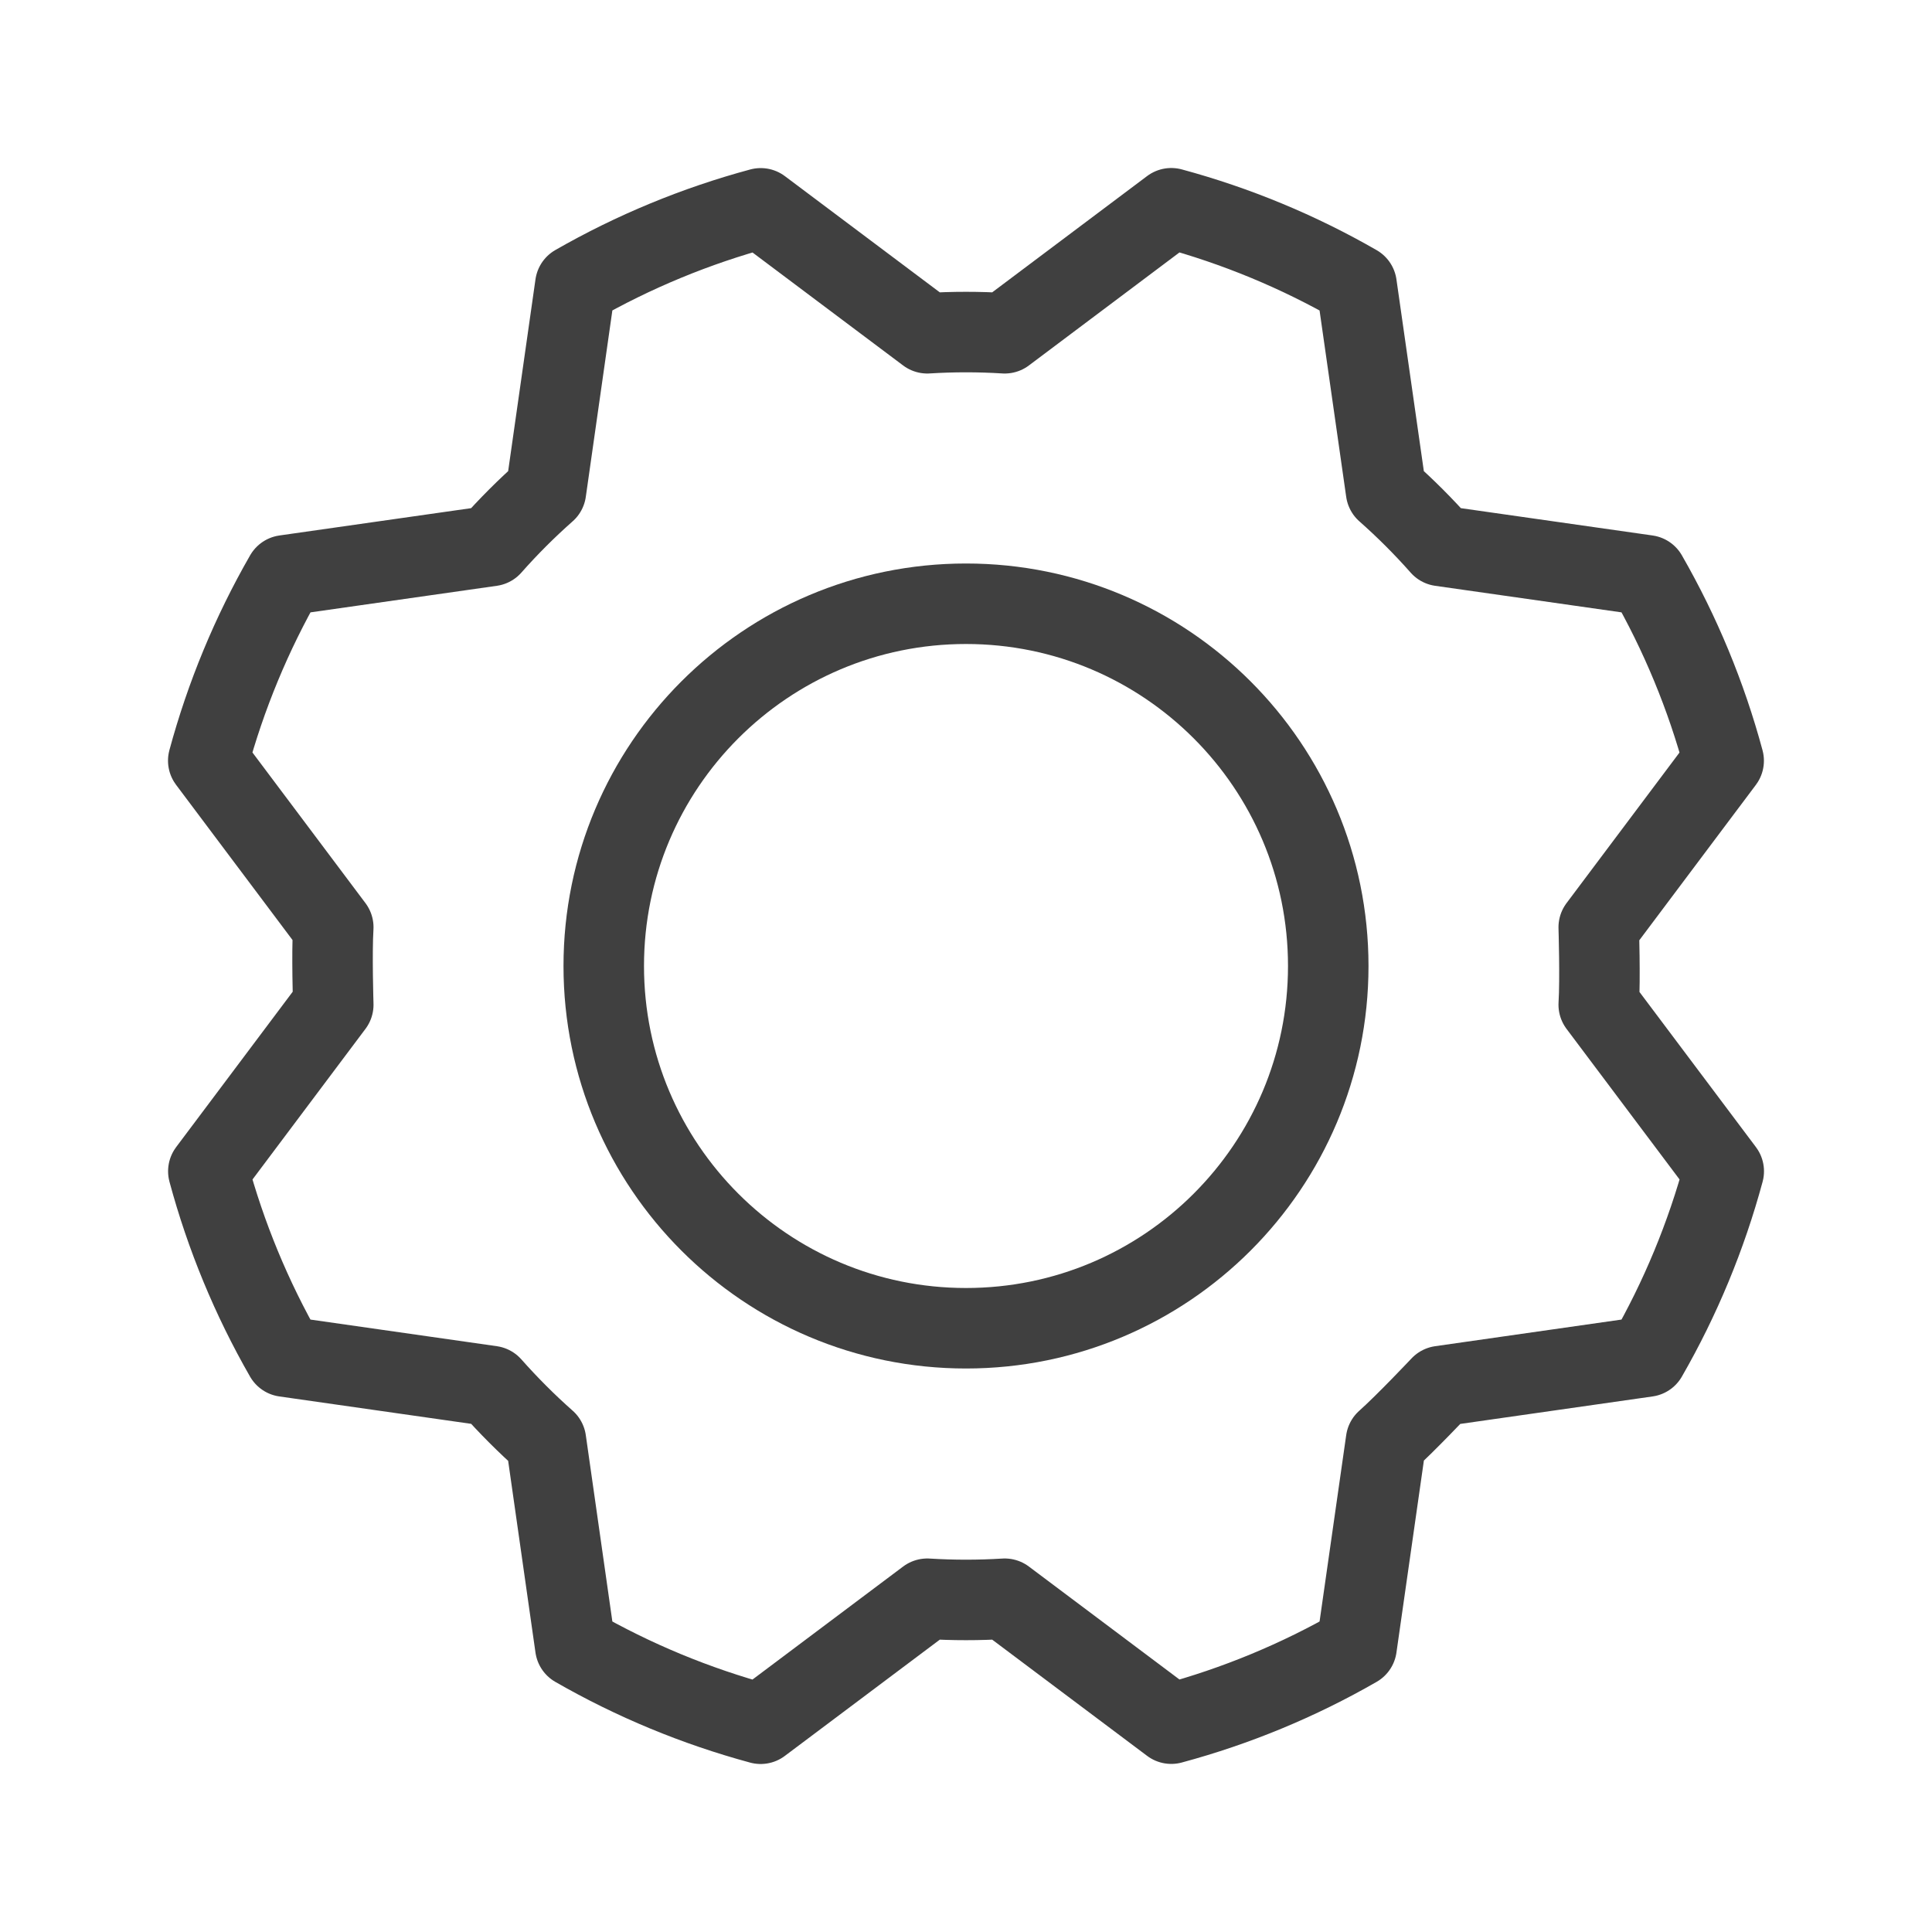 <svg width="24" height="24" viewBox="0 0 24 24" fill="none" xmlns="http://www.w3.org/2000/svg">
<path d="M12 16.5C14.485 16.5 16.5 14.485 16.5 12C16.5 9.515 14.485 7.5 12 7.5C9.515 7.5 7.5 9.515 7.5 12C7.5 14.485 9.515 16.5 12 16.5Z" stroke="#404040" stroke-linecap="round" stroke-linejoin="round"/>
<path d="M17.218 6.102C17.458 6.314 17.685 6.541 17.898 6.782L20.459 7.147C20.875 7.871 21.195 8.645 21.412 9.45L19.86 11.519C19.86 11.519 19.88 12.16 19.86 12.481L21.413 14.55C21.195 15.356 20.875 16.129 20.459 16.852L17.898 17.218C17.898 17.218 17.458 17.685 17.218 17.898L16.852 20.459C16.129 20.875 15.355 21.195 14.55 21.412L12.481 19.86C12.161 19.88 11.839 19.88 11.519 19.86L9.449 21.413C8.644 21.195 7.871 20.875 7.147 20.459L6.782 17.898C6.542 17.686 6.315 17.458 6.102 17.218L3.54 16.852C3.125 16.129 2.805 15.355 2.588 14.55L4.14 12.481C4.14 12.481 4.12 11.839 4.14 11.519L2.587 9.449C2.805 8.644 3.125 7.871 3.541 7.147L6.102 6.782C6.314 6.542 6.541 6.315 6.782 6.102L7.147 3.54C7.871 3.125 8.645 2.805 9.45 2.588L11.519 4.14C11.839 4.12 12.16 4.12 12.481 4.14L14.55 2.587C15.356 2.805 16.129 3.125 16.852 3.541L17.218 6.102Z" stroke="#404040" stroke-linecap="round" stroke-linejoin="round"/>
</svg>
